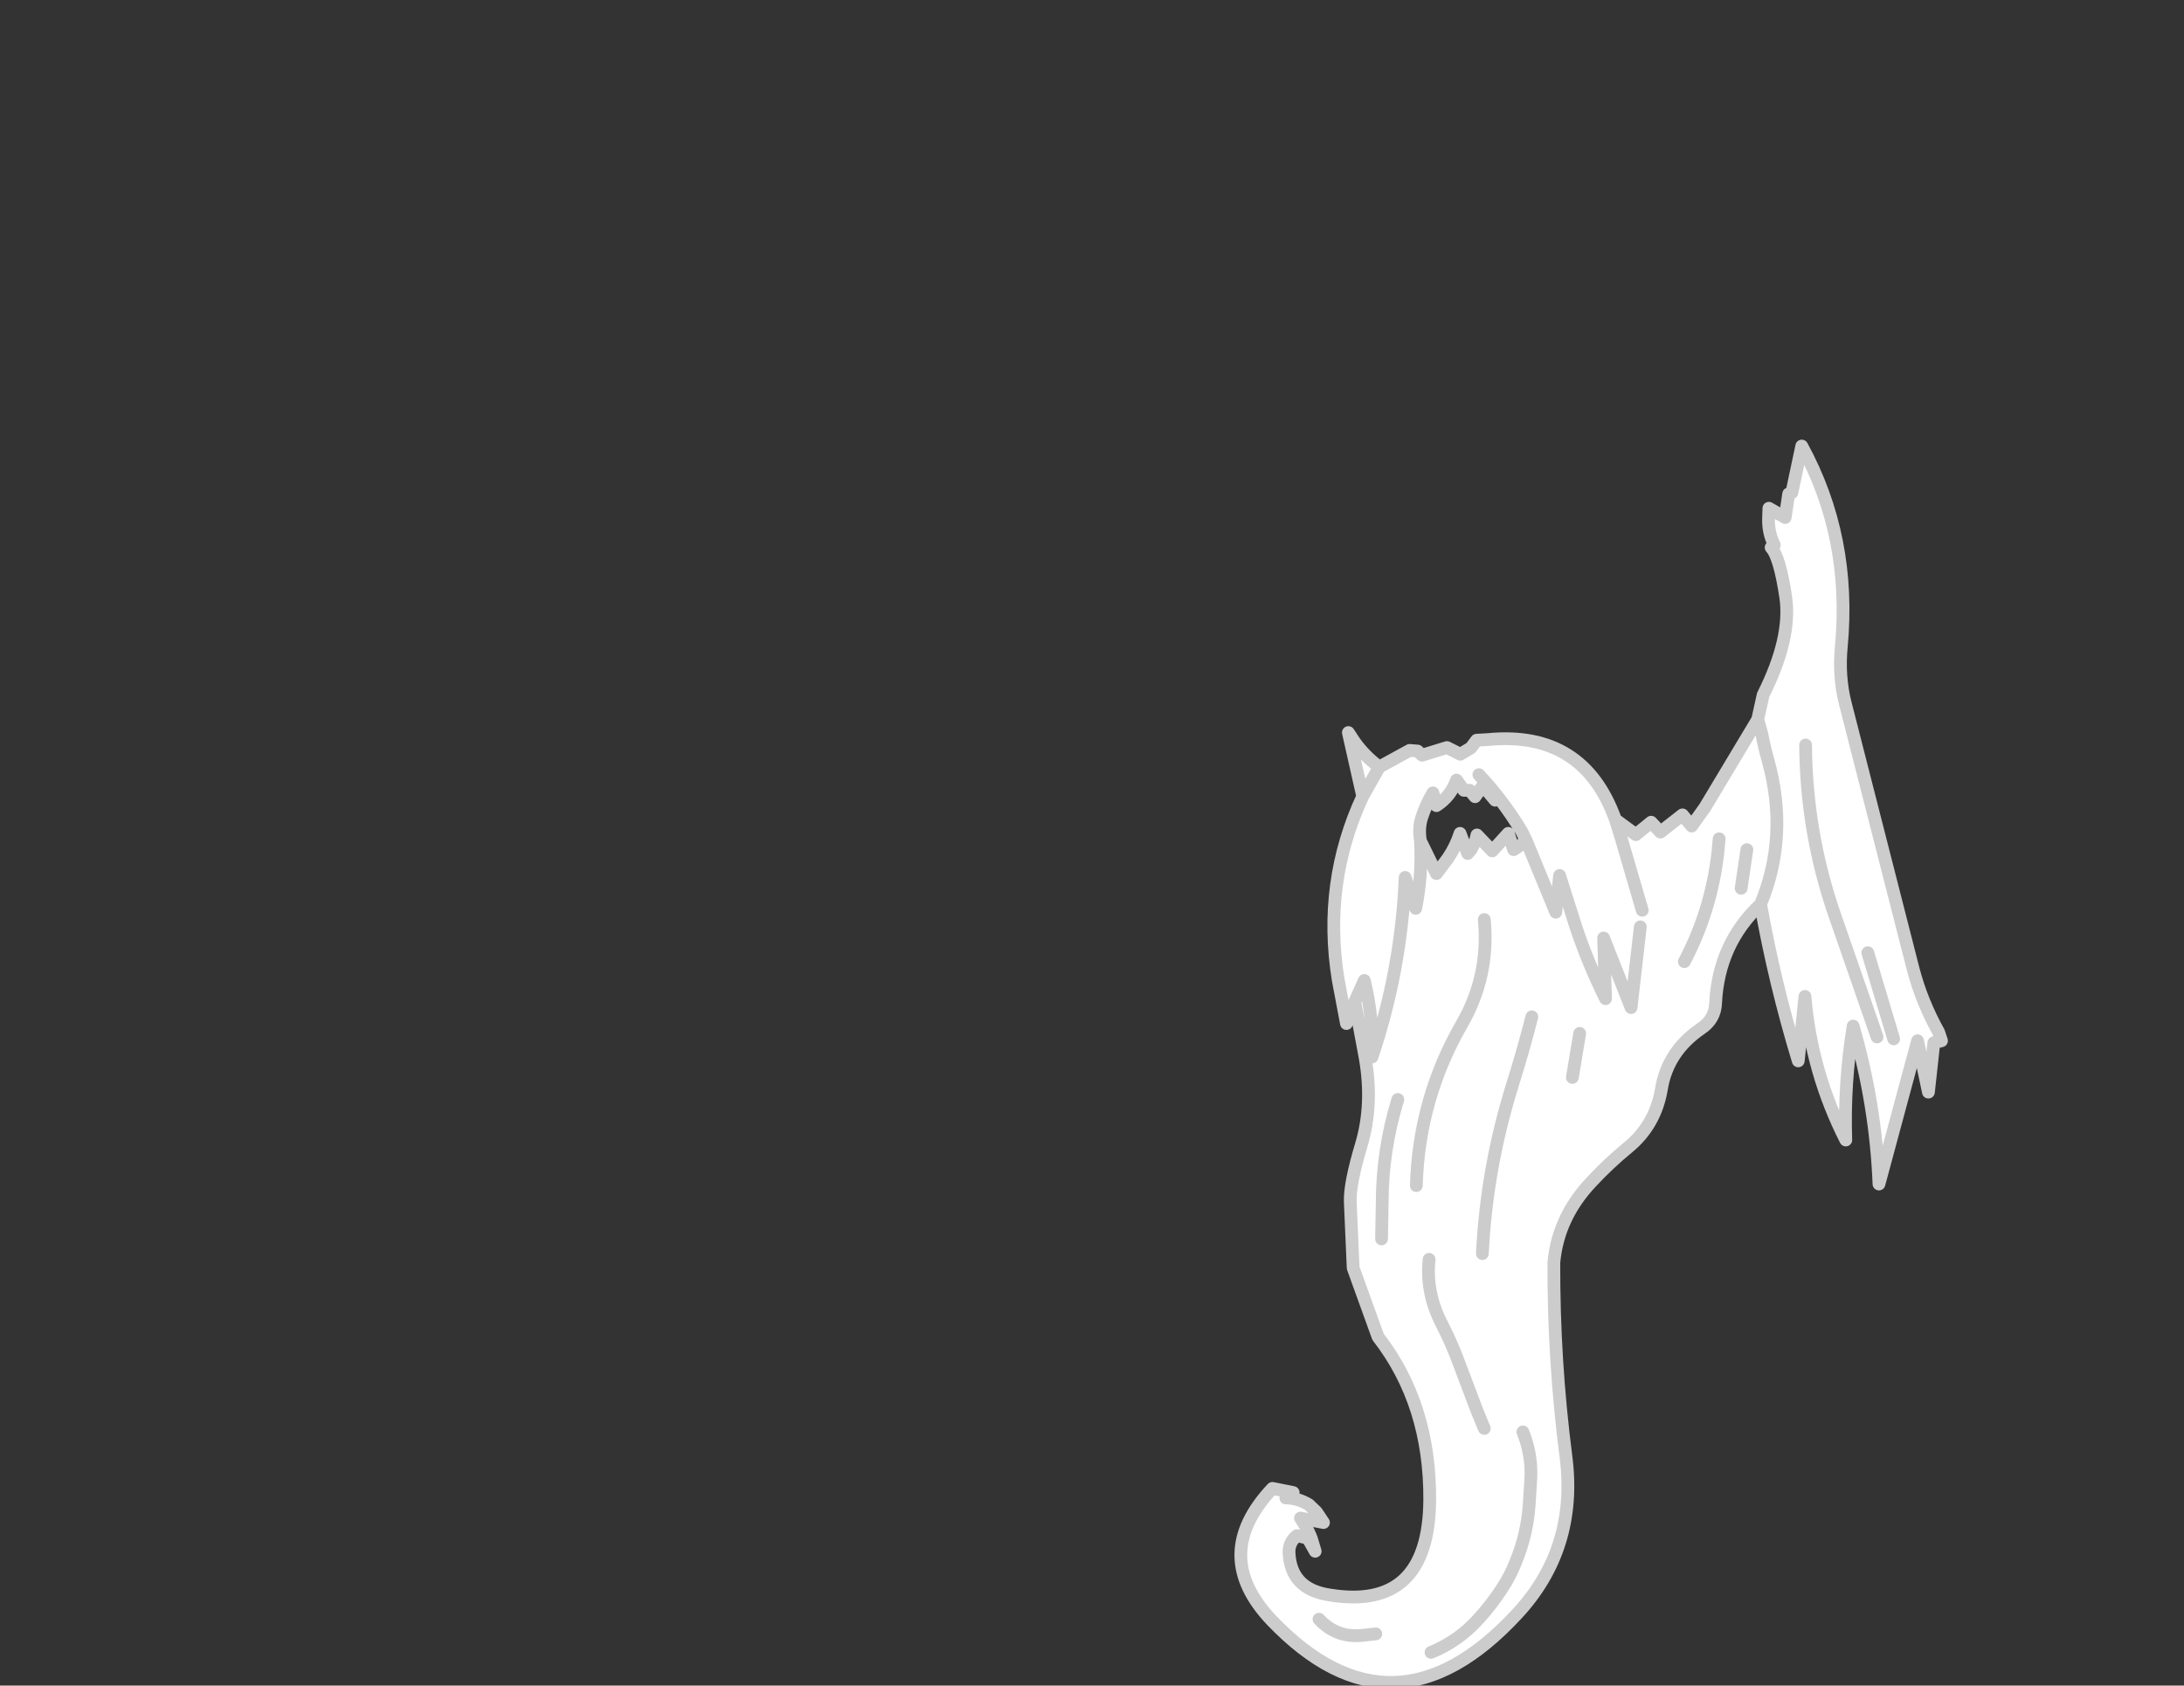 <svg xmlns:xlink="http://www.w3.org/1999/xlink" xmlns="http://www.w3.org/2000/svg" height="264.15px" width="342.25px">
  <rect width="100%" height="100%" fill="#333333" stroke="none"/>
  <g transform="matrix(1.0, 0.0, 0.0, 1.0, 243.25, 83.7)">
    <g data-characterId="1177" height="194.75" transform="matrix(1.0, 0.0, 0.0, 1.0, -49.3, -14.3)" width="110.8" xlink:href="#shape0"><g id="shape0" transform="matrix(1.0, 0.0, 0.0, 1.0, 49.3, 14.3)">
      <path d="M34.8 1.7 Q33.8 -0.25 33.9 -2.55 L33.95 -4.05 36.5 -2.6 37.05 -6.3 37.25 -6.3 37.55 -6.5 39.1 -13.8 Q46.9 0.5 45.3 17.6 44.85 22.25 45.9 26.45 L56.55 68.15 Q57.9 73.3 60.55 78.05 L61.0 79.4 59.8 79.7 58.95 87.45 57.25 79.4 51.2 101.85 Q50.7 89.35 47.15 77.1 45.7 86.05 46.0 94.95 40.6 84.3 39.6 72.45 L38.55 82.55 Q34.85 70.35 32.65 58.0 26.05 64.2 25.6 73.5 25.5 76.05 23.3 77.5 18.05 81.1 17.1 87.0 16.15 92.6 11.9 96.1 8.85 98.6 6.15 101.5 0.9 107.05 0.25 114.15 0.2 129.5 2.15 144.6 4.0 159.0 -5.55 169.25 -24.9 190.15 -43.95 170.25 -53.7 160.0 -43.85 149.55 L-40.6 150.2 -41.75 151.05 Q-39.9 151.05 -38.15 152.1 L-36.95 153.25 -35.85 154.9 -39.45 154.2 -38.8 155.25 Q-38.2 156.25 -37.75 157.4 L-37.15 159.4 -38.3 157.35 -40.0 156.95 Q-41.3 158.0 -41.25 159.6 -41.0 165.35 -34.9 166.25 -19.35 168.8 -19.2 151.4 -19.1 136.35 -27.3 125.8 L-31.2 115.0 -31.65 104.65 Q-31.75 101.8 -29.9 95.65 -28.05 89.4 -29.3 82.15 L-30.95 73.3 -32.25 76.7 -33.55 69.8 Q-36.0 54.65 -29.7 41.1 L-31.95 31.1 -31.0 32.55 Q-29.4 34.8 -27.1 36.5 L-22.35 33.9 -21.1 34.0 -20.4 34.65 -16.5 33.45 -14.4 34.5 -12.75 33.5 -11.85 32.3 -10.05 32.2 Q4.9 30.75 9.9 44.75 L13.1 47.1 15.5 45.15 16.95 46.7 20.4 44.0 21.85 45.75 23.95 42.8 32.2 29.05 33.05 25.2 Q37.5 16.35 36.6 9.95 35.65 3.55 34.3 2.1 L34.8 1.7 M-27.1 36.5 L-29.7 41.1 -27.1 36.5 M30.5 49.45 L29.6 55.5 30.5 49.45 M50.9 78.8 L44.3 59.8 Q39.8 46.85 39.7 33.05 39.8 46.85 44.3 59.8 L50.9 78.8 M53.5 79.1 L49.45 65.6 53.5 79.1 M4.3 78.25 L3.15 85.15 4.3 78.25 M13.8 61.55 L12.35 74.2 8.05 63.3 8.35 72.8 Q5.6 67.25 3.7 61.55 L1.15 53.5 0.55 59.25 -4.05 48.1 0.55 59.25 1.15 53.5 3.7 61.55 Q5.6 67.25 8.35 72.8 L8.05 63.3 12.35 74.2 13.8 61.55 M26.15 47.75 L25.95 49.95 Q24.9 59.05 20.7 67.0 24.9 59.05 25.95 49.95 L26.15 47.75 M32.2 29.05 L32.85 31.35 Q33.25 33.5 33.8 35.4 37.1 47.25 32.65 58.0 37.1 47.25 33.8 35.4 33.25 33.5 32.85 31.35 L32.2 29.05 M14.1 58.95 L10.7 47.3 9.9 44.75 10.7 47.3 14.1 58.95 M-10.65 39.1 L-12.1 41.15 -12.95 40.15 -13.85 40.15 -15.0 38.55 Q-15.9 41.1 -18.15 42.55 L-18.7 40.55 Q-19.8 42.4 -20.45 44.4 -21.0 46.1 -20.65 48.1 L-18.15 53.2 -16.35 50.8 Q-15.1 48.95 -14.45 46.9 L-13.25 50.05 -12.7 49.4 -12.0 48.0 -11.8 47.15 -9.4 49.65 -6.9 46.9 -6.05 49.45 -4.05 48.1 -4.75 46.65 Q-7.2 42.55 -10.4 38.9 L-10.65 39.1 M-11.5 37.7 L-10.4 38.9 -11.5 37.7 M-27.65 172.35 L-29.95 172.6 Q-33.85 172.95 -36.55 170.05 -33.85 172.95 -29.95 172.6 L-27.65 172.35 M-26.75 110.45 L-26.65 104.9 Q-26.65 96.55 -24.2 88.6 -26.65 96.55 -26.65 104.9 L-26.75 110.45 M-19.0 175.25 Q-14.7 173.5 -11.55 170.0 -9.5 167.75 -7.85 165.2 -6.6 163.3 -5.75 161.15 -3.9 156.7 -3.6 151.9 L-3.35 147.9 Q-3.2 144.15 -4.6 140.7 -3.2 144.15 -3.35 147.9 L-3.6 151.9 Q-3.9 156.7 -5.75 161.15 -6.6 163.3 -7.85 165.2 -9.5 167.75 -11.55 170.0 -14.7 173.5 -19.0 175.25 M-10.65 140.15 L-11.75 137.5 -15.0 128.9 Q-16.0 126.35 -17.25 123.9 -19.85 118.95 -19.3 113.65 -19.85 118.95 -17.25 123.9 -16.0 126.35 -15.0 128.9 L-11.75 137.5 -10.65 140.15 M-21.3 102.1 Q-20.9 88.5 -14.2 76.85 -9.8 69.25 -10.65 60.4 -9.8 69.25 -14.2 76.85 -20.9 88.5 -21.3 102.1 M-3.2 75.65 Q-4.55 80.95 -6.2 86.2 -10.3 99.3 -10.95 112.75 -10.3 99.3 -6.2 86.2 -4.55 80.95 -3.2 75.65 M-20.65 48.1 Q-20.35 53.45 -21.4 58.65 L-23.05 53.8 Q-23.65 68.3 -28.25 81.95 -28.0 75.9 -29.45 69.95 L-30.95 73.3 -29.45 69.95 Q-28.0 75.9 -28.25 81.95 -23.65 68.3 -23.05 53.8 L-21.4 58.65 Q-20.35 53.45 -20.65 48.1" fill="#ffffff" fill-rule="evenodd" stroke="none"/>
      <path d="M34.8 1.7 Q33.8 -0.25 33.9 -2.55 L33.95 -4.05 36.5 -2.6 37.05 -6.3 37.25 -6.3 37.55 -6.5 39.1 -13.8 Q46.9 0.5 45.3 17.6 44.85 22.25 45.9 26.45 L56.55 68.15 Q57.9 73.3 60.55 78.05 L61.0 79.4 59.8 79.7 58.95 87.45 57.25 79.4 51.2 101.85 Q50.7 89.35 47.15 77.1 45.7 86.05 46.0 94.95 40.6 84.3 39.6 72.45 L38.55 82.55 Q34.85 70.35 32.65 58.0 26.05 64.2 25.6 73.5 25.5 76.05 23.3 77.5 18.05 81.1 17.1 87.0 16.15 92.6 11.9 96.1 8.85 98.6 6.15 101.5 0.9 107.05 0.25 114.15 0.2 129.5 2.15 144.6 4.0 159.0 -5.55 169.25 -24.9 190.15 -43.95 170.25 -53.7 160.0 -43.85 149.55 L-40.6 150.2 -41.75 151.05 Q-39.9 151.05 -38.15 152.1 L-36.95 153.25 -35.85 154.9 -39.45 154.2 -38.8 155.25 Q-38.2 156.25 -37.75 157.4 L-37.15 159.4 -38.3 157.35 -40.0 156.95 Q-41.3 158.0 -41.25 159.6 -41.0 165.35 -34.9 166.25 -19.35 168.8 -19.2 151.4 -19.1 136.35 -27.3 125.8 L-31.2 115.0 -31.65 104.65 Q-31.75 101.8 -29.9 95.65 -28.05 89.4 -29.3 82.15 L-30.95 73.3 -32.25 76.7 -33.55 69.8 Q-36.0 54.65 -29.7 41.1 L-31.95 31.1 -31.0 32.55 Q-29.4 34.8 -27.1 36.5 L-22.35 33.9 -21.1 34.0 -20.4 34.65 -16.5 33.45 -14.4 34.5 -12.75 33.5 -11.85 32.3 -10.05 32.2 Q4.9 30.75 9.9 44.75 L13.1 47.1 15.5 45.15 16.95 46.7 20.4 44.0 21.85 45.75 23.95 42.8 32.2 29.05 33.05 25.2 Q37.5 16.35 36.6 9.95 35.65 3.55 34.3 2.1 M9.9 44.75 L10.7 47.3 14.1 58.95 M32.65 58.0 Q37.1 47.25 33.8 35.4 33.25 33.5 32.85 31.35 L32.2 29.05 M20.7 67.0 Q24.9 59.05 25.95 49.95 L26.15 47.75 M-4.05 48.1 L0.55 59.25 1.15 53.5 3.7 61.55 Q5.6 67.25 8.35 72.8 L8.05 63.3 12.35 74.2 13.8 61.55 M3.15 85.15 L4.3 78.25 M49.45 65.6 L53.5 79.1 M39.7 33.05 Q39.8 46.85 44.3 59.8 L50.9 78.8 M29.6 55.5 L30.5 49.45 M-29.7 41.1 L-27.1 36.5 M-20.65 48.1 Q-21.0 46.1 -20.45 44.4 -19.8 42.4 -18.7 40.55 L-18.15 42.55 Q-15.9 41.1 -15.0 38.55 L-13.85 40.15 -12.95 40.15 -12.1 41.15 -10.65 39.1 -10.0 40.45 -8.95 41.7 M-10.4 38.9 L-11.5 37.7 M-20.65 48.1 L-18.15 53.2 -16.35 50.8 Q-15.1 48.95 -14.45 46.9 L-13.25 50.05 -12.7 49.4 -12.0 48.0 -11.8 47.15 -9.4 49.65 -6.9 46.9 -6.05 49.45 -4.05 48.1 -4.75 46.65 Q-7.2 42.55 -10.4 38.9 M-30.95 73.3 L-29.45 69.95 Q-28.0 75.9 -28.25 81.95 -23.65 68.3 -23.05 53.8 L-21.4 58.65 Q-20.35 53.45 -20.65 48.1 M-10.95 112.75 Q-10.3 99.3 -6.2 86.2 -4.55 80.95 -3.2 75.65 M-10.65 60.4 Q-9.8 69.25 -14.2 76.85 -20.9 88.5 -21.3 102.1 M-19.3 113.65 Q-19.85 118.95 -17.25 123.9 -16.0 126.35 -15.0 128.9 L-11.75 137.5 -10.65 140.15 M-4.6 140.7 Q-3.2 144.15 -3.35 147.9 L-3.6 151.9 Q-3.9 156.7 -5.75 161.15 -6.6 163.3 -7.85 165.2 -9.5 167.75 -11.55 170.0 -14.7 173.5 -19.0 175.25 M-24.2 88.6 Q-26.65 96.55 -26.65 104.9 L-26.75 110.45 M-36.55 170.05 Q-33.85 172.95 -29.95 172.6 L-27.65 172.35" fill="none" stroke="#cccccc" stroke-linecap="round" stroke-linejoin="round" stroke-width="2.0"/>
    </g>
  </g>
  </g>
  <defs>
    </defs>
</svg>